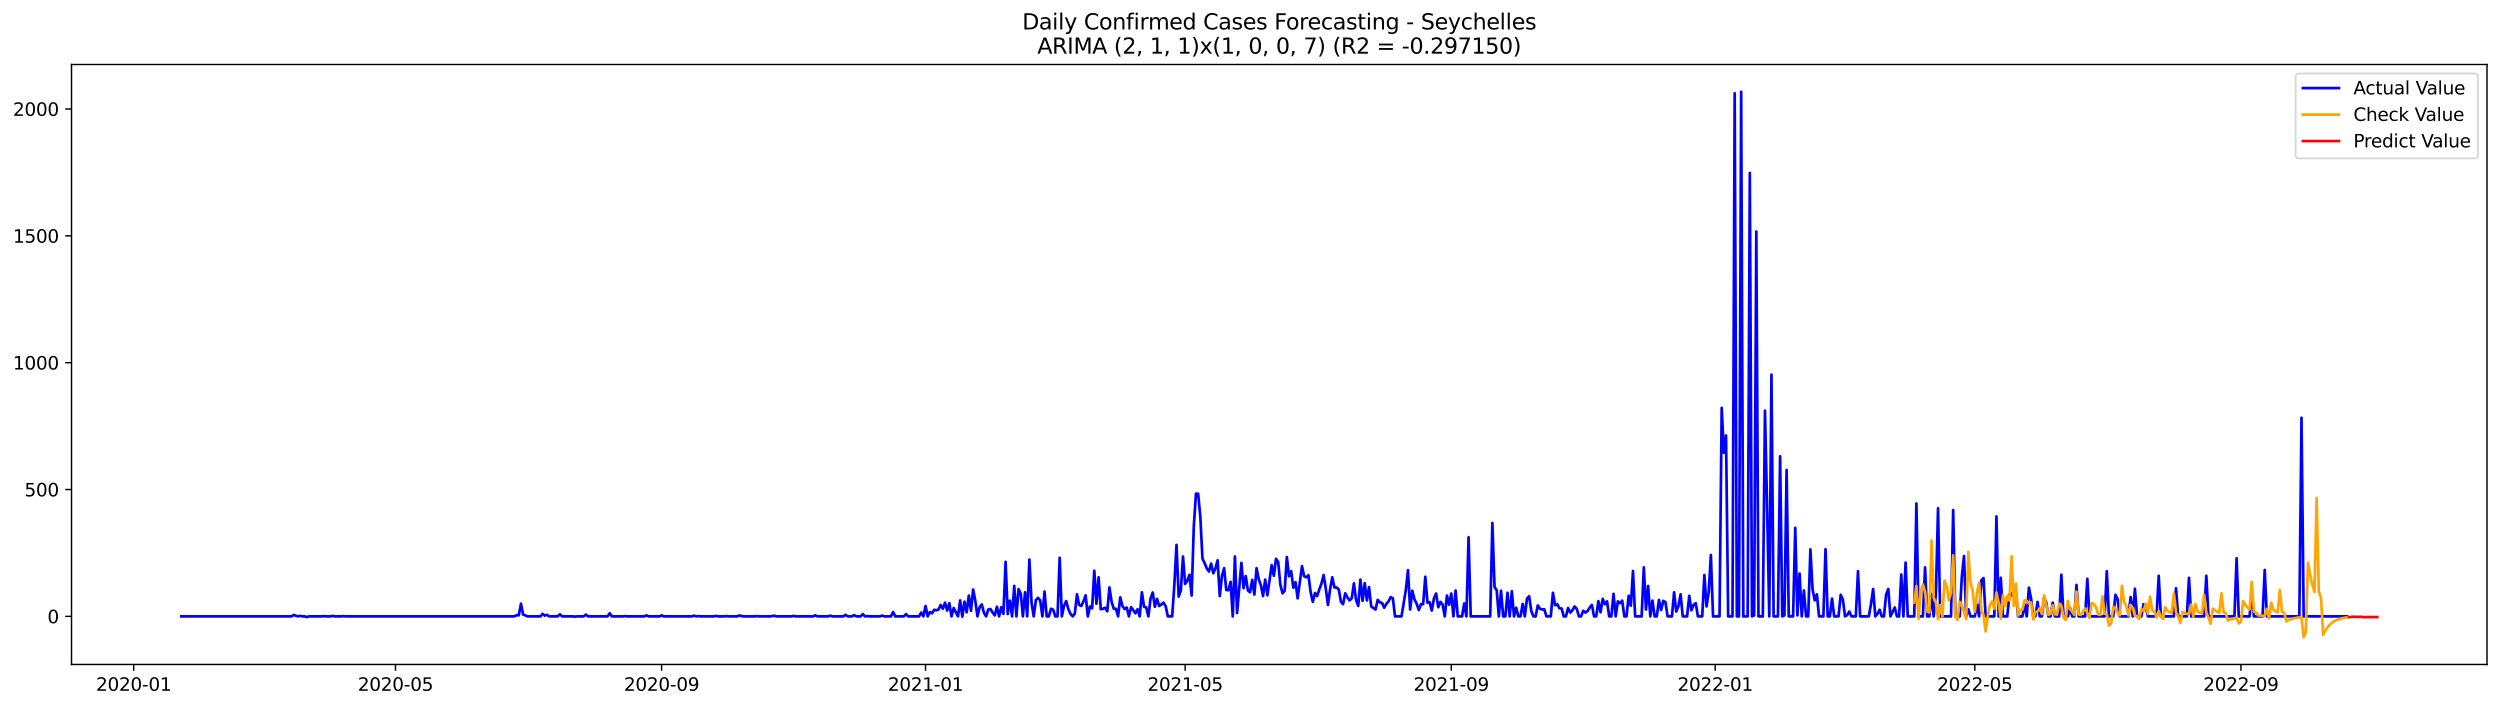 <?xml version="1.0" encoding="utf-8" standalone="no"?>
<!DOCTYPE svg PUBLIC "-//W3C//DTD SVG 1.1//EN"
  "http://www.w3.org/Graphics/SVG/1.1/DTD/svg11.dtd">
<svg xmlns:xlink="http://www.w3.org/1999/xlink" width="1386.05pt" height="392.274pt" viewBox="0 0 1386.05 392.274" xmlns="http://www.w3.org/2000/svg" version="1.1">
 <defs>
  <style type="text/css">*{stroke-linejoin: round; stroke-linecap: butt}</style>
 </defs>
 <g id="figure_1">
  <g id="patch_1">
   <path d="M 0 392.274 
L 1386.05 392.274 
L 1386.05 0 
L 0 0 
z
" style="fill: #ffffff"/>
  </g>
  <g id="axes_1">
   <g id="patch_2">
    <path d="M 39.65 368.396 
L 1378.85 368.396 
L 1378.85 35.755 
L 39.65 35.755 
z
" style="fill: #ffffff"/>
   </g>
   <g id="matplotlib.axis_1">
    <g id="xtick_1">
     <g id="line2d_1">
      <defs>
       <path id="mc0af698964" d="M 0 0 
L 0 3.5 
" style="stroke: #000000; stroke-width: 0.8"/>
      </defs>
      <g>
       <use xlink:href="#mc0af698964" x="74.135" y="368.396" style="stroke: #000000; stroke-width: 0.8"/>
      </g>
     </g>
     <g id="text_1">
      <!-- 2020-01 -->
      <g transform="translate(53.243 382.994)scale(0.1 -0.1)">
       <defs>
        <path id="DejaVuSans-32" d="M 1228 531 
L 3431 531 
L 3431 0 
L 469 0 
L 469 531 
Q 828 903 1448 1529 
Q 2069 2156 2228 2338 
Q 2531 2678 2651 2914 
Q 2772 3150 2772 3378 
Q 2772 3750 2511 3984 
Q 2250 4219 1831 4219 
Q 1534 4219 1204 4116 
Q 875 4013 500 3803 
L 500 4441 
Q 881 4594 1212 4672 
Q 1544 4750 1819 4750 
Q 2544 4750 2975 4387 
Q 3406 4025 3406 3419 
Q 3406 3131 3298 2873 
Q 3191 2616 2906 2266 
Q 2828 2175 2409 1742 
Q 1991 1309 1228 531 
z
" transform="scale(0.016)"/>
        <path id="DejaVuSans-30" d="M 2034 4250 
Q 1547 4250 1301 3770 
Q 1056 3291 1056 2328 
Q 1056 1369 1301 889 
Q 1547 409 2034 409 
Q 2525 409 2770 889 
Q 3016 1369 3016 2328 
Q 3016 3291 2770 3770 
Q 2525 4250 2034 4250 
z
M 2034 4750 
Q 2819 4750 3233 4129 
Q 3647 3509 3647 2328 
Q 3647 1150 3233 529 
Q 2819 -91 2034 -91 
Q 1250 -91 836 529 
Q 422 1150 422 2328 
Q 422 3509 836 4129 
Q 1250 4750 2034 4750 
z
" transform="scale(0.016)"/>
        <path id="DejaVuSans-2d" d="M 313 2009 
L 1997 2009 
L 1997 1497 
L 313 1497 
L 313 2009 
z
" transform="scale(0.016)"/>
        <path id="DejaVuSans-31" d="M 794 531 
L 1825 531 
L 1825 4091 
L 703 3866 
L 703 4441 
L 1819 4666 
L 2450 4666 
L 2450 531 
L 3481 531 
L 3481 0 
L 794 0 
L 794 531 
z
" transform="scale(0.016)"/>
       </defs>
       <use xlink:href="#DejaVuSans-32"/>
       <use xlink:href="#DejaVuSans-30" x="63.623"/>
       <use xlink:href="#DejaVuSans-32" x="127.246"/>
       <use xlink:href="#DejaVuSans-30" x="190.869"/>
       <use xlink:href="#DejaVuSans-2d" x="254.492"/>
       <use xlink:href="#DejaVuSans-30" x="290.576"/>
       <use xlink:href="#DejaVuSans-31" x="354.199"/>
      </g>
     </g>
    </g>
    <g id="xtick_2">
     <g id="line2d_2">
      <g>
       <use xlink:href="#mc0af698964" x="219.27" y="368.396" style="stroke: #000000; stroke-width: 0.8"/>
      </g>
     </g>
     <g id="text_2">
      <!-- 2020-05 -->
      <g transform="translate(198.378 382.994)scale(0.1 -0.1)">
       <defs>
        <path id="DejaVuSans-35" d="M 691 4666 
L 3169 4666 
L 3169 4134 
L 1269 4134 
L 1269 2991 
Q 1406 3038 1543 3061 
Q 1681 3084 1819 3084 
Q 2600 3084 3056 2656 
Q 3513 2228 3513 1497 
Q 3513 744 3044 326 
Q 2575 -91 1722 -91 
Q 1428 -91 1123 -41 
Q 819 9 494 109 
L 494 744 
Q 775 591 1075 516 
Q 1375 441 1709 441 
Q 2250 441 2565 725 
Q 2881 1009 2881 1497 
Q 2881 1984 2565 2268 
Q 2250 2553 1709 2553 
Q 1456 2553 1204 2497 
Q 953 2441 691 2322 
L 691 4666 
z
" transform="scale(0.016)"/>
       </defs>
       <use xlink:href="#DejaVuSans-32"/>
       <use xlink:href="#DejaVuSans-30" x="63.623"/>
       <use xlink:href="#DejaVuSans-32" x="127.246"/>
       <use xlink:href="#DejaVuSans-30" x="190.869"/>
       <use xlink:href="#DejaVuSans-2d" x="254.492"/>
       <use xlink:href="#DejaVuSans-30" x="290.576"/>
       <use xlink:href="#DejaVuSans-35" x="354.199"/>
      </g>
     </g>
    </g>
    <g id="xtick_3">
     <g id="line2d_3">
      <g>
       <use xlink:href="#mc0af698964" x="366.803" y="368.396" style="stroke: #000000; stroke-width: 0.8"/>
      </g>
     </g>
     <g id="text_3">
      <!-- 2020-09 -->
      <g transform="translate(345.912 382.994)scale(0.1 -0.1)">
       <defs>
        <path id="DejaVuSans-39" d="M 703 97 
L 703 672 
Q 941 559 1184 500 
Q 1428 441 1663 441 
Q 2288 441 2617 861 
Q 2947 1281 2994 2138 
Q 2813 1869 2534 1725 
Q 2256 1581 1919 1581 
Q 1219 1581 811 2004 
Q 403 2428 403 3163 
Q 403 3881 828 4315 
Q 1253 4750 1959 4750 
Q 2769 4750 3195 4129 
Q 3622 3509 3622 2328 
Q 3622 1225 3098 567 
Q 2575 -91 1691 -91 
Q 1453 -91 1209 -44 
Q 966 3 703 97 
z
M 1959 2075 
Q 2384 2075 2632 2365 
Q 2881 2656 2881 3163 
Q 2881 3666 2632 3958 
Q 2384 4250 1959 4250 
Q 1534 4250 1286 3958 
Q 1038 3666 1038 3163 
Q 1038 2656 1286 2365 
Q 1534 2075 1959 2075 
z
" transform="scale(0.016)"/>
       </defs>
       <use xlink:href="#DejaVuSans-32"/>
       <use xlink:href="#DejaVuSans-30" x="63.623"/>
       <use xlink:href="#DejaVuSans-32" x="127.246"/>
       <use xlink:href="#DejaVuSans-30" x="190.869"/>
       <use xlink:href="#DejaVuSans-2d" x="254.492"/>
       <use xlink:href="#DejaVuSans-30" x="290.576"/>
       <use xlink:href="#DejaVuSans-39" x="354.199"/>
      </g>
     </g>
    </g>
    <g id="xtick_4">
     <g id="line2d_4">
      <g>
       <use xlink:href="#mc0af698964" x="513.138" y="368.396" style="stroke: #000000; stroke-width: 0.8"/>
      </g>
     </g>
     <g id="text_4">
      <!-- 2021-01 -->
      <g transform="translate(492.246 382.994)scale(0.1 -0.1)">
       <use xlink:href="#DejaVuSans-32"/>
       <use xlink:href="#DejaVuSans-30" x="63.623"/>
       <use xlink:href="#DejaVuSans-32" x="127.246"/>
       <use xlink:href="#DejaVuSans-31" x="190.869"/>
       <use xlink:href="#DejaVuSans-2d" x="254.492"/>
       <use xlink:href="#DejaVuSans-30" x="290.576"/>
       <use xlink:href="#DejaVuSans-31" x="354.199"/>
      </g>
     </g>
    </g>
    <g id="xtick_5">
     <g id="line2d_5">
      <g>
       <use xlink:href="#mc0af698964" x="657.073" y="368.396" style="stroke: #000000; stroke-width: 0.8"/>
      </g>
     </g>
     <g id="text_5">
      <!-- 2021-05 -->
      <g transform="translate(636.182 382.994)scale(0.1 -0.1)">
       <use xlink:href="#DejaVuSans-32"/>
       <use xlink:href="#DejaVuSans-30" x="63.623"/>
       <use xlink:href="#DejaVuSans-32" x="127.246"/>
       <use xlink:href="#DejaVuSans-31" x="190.869"/>
       <use xlink:href="#DejaVuSans-2d" x="254.492"/>
       <use xlink:href="#DejaVuSans-30" x="290.576"/>
       <use xlink:href="#DejaVuSans-35" x="354.199"/>
      </g>
     </g>
    </g>
    <g id="xtick_6">
     <g id="line2d_6">
      <g>
       <use xlink:href="#mc0af698964" x="804.607" y="368.396" style="stroke: #000000; stroke-width: 0.8"/>
      </g>
     </g>
     <g id="text_6">
      <!-- 2021-09 -->
      <g transform="translate(783.716 382.994)scale(0.1 -0.1)">
       <use xlink:href="#DejaVuSans-32"/>
       <use xlink:href="#DejaVuSans-30" x="63.623"/>
       <use xlink:href="#DejaVuSans-32" x="127.246"/>
       <use xlink:href="#DejaVuSans-31" x="190.869"/>
       <use xlink:href="#DejaVuSans-2d" x="254.492"/>
       <use xlink:href="#DejaVuSans-30" x="290.576"/>
       <use xlink:href="#DejaVuSans-39" x="354.199"/>
      </g>
     </g>
    </g>
    <g id="xtick_7">
     <g id="line2d_7">
      <g>
       <use xlink:href="#mc0af698964" x="950.942" y="368.396" style="stroke: #000000; stroke-width: 0.8"/>
      </g>
     </g>
     <g id="text_7">
      <!-- 2022-01 -->
      <g transform="translate(930.05 382.994)scale(0.1 -0.1)">
       <use xlink:href="#DejaVuSans-32"/>
       <use xlink:href="#DejaVuSans-30" x="63.623"/>
       <use xlink:href="#DejaVuSans-32" x="127.246"/>
       <use xlink:href="#DejaVuSans-32" x="190.869"/>
       <use xlink:href="#DejaVuSans-2d" x="254.492"/>
       <use xlink:href="#DejaVuSans-30" x="290.576"/>
       <use xlink:href="#DejaVuSans-31" x="354.199"/>
      </g>
     </g>
    </g>
    <g id="xtick_8">
     <g id="line2d_8">
      <g>
       <use xlink:href="#mc0af698964" x="1094.877" y="368.396" style="stroke: #000000; stroke-width: 0.8"/>
      </g>
     </g>
     <g id="text_8">
      <!-- 2022-05 -->
      <g transform="translate(1073.986 382.994)scale(0.1 -0.1)">
       <use xlink:href="#DejaVuSans-32"/>
       <use xlink:href="#DejaVuSans-30" x="63.623"/>
       <use xlink:href="#DejaVuSans-32" x="127.246"/>
       <use xlink:href="#DejaVuSans-32" x="190.869"/>
       <use xlink:href="#DejaVuSans-2d" x="254.492"/>
       <use xlink:href="#DejaVuSans-30" x="290.576"/>
       <use xlink:href="#DejaVuSans-35" x="354.199"/>
      </g>
     </g>
    </g>
    <g id="xtick_9">
     <g id="line2d_9">
      <g>
       <use xlink:href="#mc0af698964" x="1242.411" y="368.396" style="stroke: #000000; stroke-width: 0.8"/>
      </g>
     </g>
     <g id="text_9">
      <!-- 2022-09 -->
      <g transform="translate(1221.52 382.994)scale(0.1 -0.1)">
       <use xlink:href="#DejaVuSans-32"/>
       <use xlink:href="#DejaVuSans-30" x="63.623"/>
       <use xlink:href="#DejaVuSans-32" x="127.246"/>
       <use xlink:href="#DejaVuSans-32" x="190.869"/>
       <use xlink:href="#DejaVuSans-2d" x="254.492"/>
       <use xlink:href="#DejaVuSans-30" x="290.576"/>
       <use xlink:href="#DejaVuSans-39" x="354.199"/>
      </g>
     </g>
    </g>
   </g>
   <g id="matplotlib.axis_2">
    <g id="ytick_1">
     <g id="line2d_10">
      <defs>
       <path id="mdb98657ecf" d="M 0 0 
L -3.5 0 
" style="stroke: #000000; stroke-width: 0.8"/>
      </defs>
      <g>
       <use xlink:href="#mdb98657ecf" x="39.65" y="341.728" style="stroke: #000000; stroke-width: 0.8"/>
      </g>
     </g>
     <g id="text_10">
      <!-- 0 -->
      <g transform="translate(26.288 345.527)scale(0.1 -0.1)">
       <use xlink:href="#DejaVuSans-30"/>
      </g>
     </g>
    </g>
    <g id="ytick_2">
     <g id="line2d_11">
      <g>
       <use xlink:href="#mdb98657ecf" x="39.65" y="271.406" style="stroke: #000000; stroke-width: 0.8"/>
      </g>
     </g>
     <g id="text_11">
      <!-- 500 -->
      <g transform="translate(13.562 275.205)scale(0.1 -0.1)">
       <use xlink:href="#DejaVuSans-35"/>
       <use xlink:href="#DejaVuSans-30" x="63.623"/>
       <use xlink:href="#DejaVuSans-30" x="127.246"/>
      </g>
     </g>
    </g>
    <g id="ytick_3">
     <g id="line2d_12">
      <g>
       <use xlink:href="#mdb98657ecf" x="39.65" y="201.084" style="stroke: #000000; stroke-width: 0.8"/>
      </g>
     </g>
     <g id="text_12">
      <!-- 1000 -->
      <g transform="translate(7.2 204.883)scale(0.1 -0.1)">
       <use xlink:href="#DejaVuSans-31"/>
       <use xlink:href="#DejaVuSans-30" x="63.623"/>
       <use xlink:href="#DejaVuSans-30" x="127.246"/>
       <use xlink:href="#DejaVuSans-30" x="190.869"/>
      </g>
     </g>
    </g>
    <g id="ytick_4">
     <g id="line2d_13">
      <g>
       <use xlink:href="#mdb98657ecf" x="39.65" y="130.761" style="stroke: #000000; stroke-width: 0.8"/>
      </g>
     </g>
     <g id="text_13">
      <!-- 1500 -->
      <g transform="translate(7.2 134.561)scale(0.1 -0.1)">
       <use xlink:href="#DejaVuSans-31"/>
       <use xlink:href="#DejaVuSans-35" x="63.623"/>
       <use xlink:href="#DejaVuSans-30" x="127.246"/>
       <use xlink:href="#DejaVuSans-30" x="190.869"/>
      </g>
     </g>
    </g>
    <g id="ytick_5">
     <g id="line2d_14">
      <g>
       <use xlink:href="#mdb98657ecf" x="39.65" y="60.439" style="stroke: #000000; stroke-width: 0.8"/>
      </g>
     </g>
     <g id="text_14">
      <!-- 2000 -->
      <g transform="translate(7.2 64.239)scale(0.1 -0.1)">
       <use xlink:href="#DejaVuSans-32"/>
       <use xlink:href="#DejaVuSans-30" x="63.623"/>
       <use xlink:href="#DejaVuSans-30" x="127.246"/>
       <use xlink:href="#DejaVuSans-30" x="190.869"/>
      </g>
     </g>
    </g>
   </g>
   <g id="line2d_15">
    <path d="M 100.523 341.728 
L 161.695 341.728 
L 162.895 340.884 
L 164.094 341.447 
L 165.294 341.728 
L 166.493 341.447 
L 167.693 341.728 
L 168.892 341.728 
L 170.092 342.15 
L 171.291 341.728 
L 178.488 341.728 
L 179.687 341.587 
L 180.887 341.728 
L 183.286 341.728 
L 184.485 341.447 
L 185.685 341.728 
L 189.283 341.728 
L 190.482 341.587 
L 191.682 341.728 
L 285.24 341.728 
L 286.439 341.025 
L 287.639 341.165 
L 288.838 334.696 
L 290.038 340.743 
L 291.237 341.165 
L 292.437 341.728 
L 299.634 341.728 
L 300.833 340.322 
L 302.032 341.306 
L 303.232 340.884 
L 304.431 341.728 
L 309.229 341.728 
L 310.429 340.603 
L 311.628 341.728 
L 317.625 341.728 
L 318.825 341.869 
L 320.024 341.728 
L 323.623 341.728 
L 324.822 340.743 
L 326.022 341.728 
L 336.817 341.728 
L 338.016 340.04 
L 339.216 341.728 
L 345.213 341.728 
L 346.413 341.587 
L 347.612 341.728 
L 357.208 341.728 
L 358.407 341.165 
L 359.607 341.728 
L 365.604 341.728 
L 366.803 341.165 
L 368.003 341.728 
L 383.596 341.728 
L 384.795 341.306 
L 385.995 341.728 
L 387.194 341.587 
L 388.394 341.728 
L 395.591 341.728 
L 396.79 341.447 
L 397.989 341.728 
L 401.588 341.728 
L 402.787 341.587 
L 403.987 341.728 
L 408.785 341.728 
L 409.984 341.165 
L 411.184 341.587 
L 412.383 341.728 
L 418.38 341.728 
L 419.58 341.587 
L 420.779 341.728 
L 426.777 341.728 
L 427.976 341.587 
L 429.175 341.306 
L 430.375 341.728 
L 438.771 341.728 
L 439.971 341.447 
L 441.17 341.728 
L 450.766 341.728 
L 451.965 341.165 
L 453.165 341.728 
L 459.162 341.728 
L 460.362 341.306 
L 461.561 341.728 
L 467.558 341.728 
L 468.758 340.884 
L 469.957 341.728 
L 472.356 341.728 
L 473.556 341.025 
L 474.755 341.728 
L 477.154 341.728 
L 478.353 340.462 
L 479.553 341.728 
L 480.752 341.587 
L 481.952 341.728 
L 487.949 341.728 
L 489.149 341.306 
L 490.348 341.728 
L 493.946 341.728 
L 495.146 339.337 
L 496.345 341.728 
L 501.143 341.728 
L 502.343 340.462 
L 503.542 341.728 
L 509.539 341.728 
L 510.739 339.618 
L 511.938 341.728 
L 513.138 335.962 
L 514.337 341.728 
L 515.537 339.337 
L 516.736 340.04 
L 517.936 338.071 
L 519.135 338.352 
L 520.335 337.931 
L 521.534 335.399 
L 522.734 337.509 
L 523.933 334.133 
L 525.132 338.493 
L 526.332 334.414 
L 527.531 341.728 
L 528.731 337.087 
L 531.13 341.728 
L 532.329 332.867 
L 533.529 341.869 
L 534.728 333.571 
L 535.928 339.478 
L 537.127 330.195 
L 538.327 338.634 
L 539.526 326.82 
L 540.726 333.149 
L 541.925 341.728 
L 543.124 336.665 
L 544.324 335.118 
L 545.523 339.759 
L 546.723 341.728 
L 547.922 337.931 
L 549.122 337.649 
L 550.321 339.618 
L 551.521 341.165 
L 552.72 336.383 
L 553.92 341.728 
L 555.119 336.665 
L 556.319 340.322 
L 557.518 311.489 
L 558.717 340.462 
L 559.917 333.008 
L 561.116 341.728 
L 562.316 324.851 
L 563.515 341.728 
L 564.715 326.679 
L 565.914 329.07 
L 567.114 341.728 
L 568.313 328.367 
L 569.513 341.728 
L 570.712 310.224 
L 571.912 334.274 
L 573.111 341.728 
L 574.31 332.727 
L 575.51 331.461 
L 576.709 332.867 
L 577.909 341.728 
L 579.108 327.945 
L 580.308 341.728 
L 581.507 341.728 
L 582.707 337.509 
L 583.906 338.071 
L 585.106 341.728 
L 586.305 341.728 
L 587.505 309.239 
L 588.704 341.728 
L 589.903 335.962 
L 591.103 333.289 
L 592.302 337.649 
L 593.502 340.322 
L 594.701 341.728 
L 595.901 340.181 
L 597.1 329.492 
L 598.3 335.399 
L 599.499 335.962 
L 600.699 333.43 
L 601.898 330.054 
L 603.098 341.728 
L 604.297 336.243 
L 605.496 337.227 
L 606.696 316.412 
L 607.895 334.696 
L 609.095 320.069 
L 610.294 337.79 
L 611.494 337.509 
L 612.693 336.946 
L 613.893 338.915 
L 615.092 325.695 
L 616.292 333.571 
L 617.491 337.509 
L 618.691 337.509 
L 619.89 341.728 
L 621.089 331.18 
L 622.289 335.962 
L 623.488 337.649 
L 624.688 336.805 
L 625.887 341.728 
L 627.087 336.665 
L 628.286 338.212 
L 629.486 340.04 
L 630.685 337.79 
L 631.885 341.728 
L 633.084 328.367 
L 634.284 336.383 
L 635.483 336.805 
L 636.683 341.728 
L 637.882 331.883 
L 639.081 328.507 
L 640.281 336.383 
L 641.48 332.024 
L 642.68 335.962 
L 643.879 335.118 
L 645.079 334.133 
L 646.278 336.102 
L 647.478 341.728 
L 649.877 341.728 
L 651.076 324.288 
L 652.276 302.066 
L 653.475 330.758 
L 654.674 327.382 
L 655.874 308.536 
L 657.073 323.725 
L 658.273 322.038 
L 659.472 318.662 
L 660.672 330.195 
L 661.871 291.659 
L 663.071 273.656 
L 664.27 273.797 
L 665.47 286.314 
L 666.669 309.661 
L 667.869 312.193 
L 669.068 315.146 
L 670.267 316.834 
L 671.467 312.474 
L 672.666 317.818 
L 673.866 315.146 
L 675.065 310.646 
L 676.265 330.476 
L 677.464 319.366 
L 678.664 315.006 
L 679.863 327.101 
L 681.063 327.242 
L 682.262 322.6 
L 683.462 341.728 
L 684.661 308.536 
L 685.86 339.9 
L 688.259 312.052 
L 689.459 326.116 
L 690.658 319.366 
L 691.858 327.382 
L 693.057 328.367 
L 694.257 321.475 
L 695.456 329.633 
L 696.656 315.006 
L 697.855 321.053 
L 699.055 324.429 
L 700.254 330.476 
L 701.453 321.335 
L 702.653 330.054 
L 705.052 313.318 
L 706.251 319.225 
L 707.451 309.802 
L 708.65 311.63 
L 709.85 324.147 
L 711.049 328.929 
L 712.249 327.523 
L 713.448 308.817 
L 714.648 319.506 
L 715.847 316.693 
L 717.047 325.835 
L 718.246 322.741 
L 719.445 331.742 
L 721.844 313.88 
L 723.044 319.506 
L 724.243 320.069 
L 725.443 318.944 
L 726.642 328.367 
L 727.842 333.711 
L 729.041 328.789 
L 730.241 330.476 
L 731.44 326.82 
L 732.64 323.585 
L 733.839 318.803 
L 735.038 326.257 
L 736.238 335.399 
L 737.437 326.679 
L 738.637 320.069 
L 739.836 325.695 
L 741.036 325.695 
L 742.235 326.82 
L 743.435 333.571 
L 744.634 334.977 
L 745.834 328.929 
L 747.033 331.18 
L 748.233 332.867 
L 749.432 331.742 
L 750.631 323.444 
L 751.831 332.586 
L 753.03 335.962 
L 754.23 321.335 
L 755.429 333.149 
L 756.629 323.304 
L 757.828 332.867 
L 759.028 325.554 
L 760.227 336.243 
L 762.626 337.931 
L 763.826 332.586 
L 765.025 333.993 
L 766.224 334.274 
L 767.424 336.946 
L 768.623 334.836 
L 769.823 333.43 
L 771.022 331.039 
L 772.222 331.742 
L 773.421 341.728 
L 777.02 341.728 
L 779.419 327.101 
L 780.618 316.131 
L 781.817 337.931 
L 783.017 327.523 
L 784.216 332.305 
L 785.416 334.696 
L 786.615 338.212 
L 787.815 334.977 
L 789.014 334.977 
L 790.214 319.787 
L 791.413 334.133 
L 792.613 333.852 
L 793.812 338.493 
L 795.012 331.742 
L 796.211 329.07 
L 797.411 336.665 
L 798.61 333.711 
L 799.809 335.118 
L 801.009 341.728 
L 802.208 330.195 
L 803.408 335.258 
L 804.607 329.07 
L 805.807 341.728 
L 807.006 327.382 
L 808.206 341.728 
L 810.605 341.728 
L 811.804 334.555 
L 813.004 341.728 
L 814.203 297.847 
L 815.402 341.728 
L 826.198 341.728 
L 827.397 289.971 
L 828.597 325.413 
L 829.796 327.242 
L 830.995 341.728 
L 832.195 327.523 
L 833.394 341.728 
L 834.594 341.728 
L 835.793 328.648 
L 836.993 341.728 
L 838.192 327.804 
L 839.392 341.728 
L 840.591 336.946 
L 841.791 341.728 
L 842.99 341.728 
L 844.19 334.836 
L 845.389 341.728 
L 846.588 331.883 
L 847.788 330.617 
L 848.987 338.774 
L 850.187 341.728 
L 851.386 341.728 
L 852.586 335.68 
L 853.785 337.509 
L 854.985 337.931 
L 856.184 337.79 
L 857.384 341.728 
L 859.783 341.728 
L 860.982 328.648 
L 862.181 335.54 
L 863.381 334.977 
L 864.58 337.227 
L 865.78 337.368 
L 866.979 341.728 
L 868.179 341.728 
L 869.378 337.087 
L 870.578 339.618 
L 871.777 338.352 
L 872.977 336.243 
L 874.176 337.509 
L 875.376 341.728 
L 876.575 341.728 
L 877.774 338.634 
L 878.974 339.618 
L 880.173 338.774 
L 881.373 336.805 
L 882.572 335.399 
L 883.772 341.728 
L 884.971 341.728 
L 886.171 333.289 
L 887.37 339.478 
L 888.57 332.024 
L 889.769 334.977 
L 890.969 333.43 
L 892.168 341.728 
L 893.368 341.728 
L 894.567 329.211 
L 895.766 341.728 
L 896.966 333.43 
L 898.165 334.414 
L 899.365 333.008 
L 900.564 341.728 
L 901.764 341.728 
L 902.963 330.336 
L 904.163 335.821 
L 905.362 316.553 
L 906.562 341.728 
L 910.16 341.728 
L 911.359 314.584 
L 912.559 337.931 
L 913.758 324.851 
L 914.958 341.728 
L 916.157 333.008 
L 917.357 341.728 
L 918.556 341.728 
L 919.756 332.586 
L 920.955 338.212 
L 922.155 333.149 
L 923.354 333.852 
L 924.554 341.728 
L 926.952 341.728 
L 928.152 328.367 
L 929.351 339.056 
L 930.551 336.102 
L 931.75 329.492 
L 932.95 341.728 
L 935.349 341.728 
L 936.548 330.336 
L 937.748 338.352 
L 938.947 335.399 
L 940.147 334.414 
L 941.346 341.728 
L 943.745 341.728 
L 944.944 318.803 
L 946.144 336.243 
L 947.343 328.367 
L 948.543 307.692 
L 949.742 341.728 
L 953.341 341.728 
L 954.54 226.118 
L 955.74 251.012 
L 956.939 241.449 
L 958.138 341.728 
L 960.537 341.728 
L 961.737 51.719 
L 962.936 341.728 
L 964.136 341.728 
L 965.335 50.876 
L 966.535 341.728 
L 968.934 341.728 
L 970.133 95.882 
L 971.333 341.728 
L 972.532 341.165 
L 973.732 128.371 
L 974.931 341.728 
L 977.33 341.728 
L 978.529 227.665 
L 979.729 281.532 
L 980.928 341.728 
L 982.128 207.694 
L 983.327 341.728 
L 985.726 341.728 
L 986.926 252.981 
L 988.125 341.728 
L 989.325 341.165 
L 990.524 260.576 
L 991.723 341.728 
L 994.122 341.728 
L 995.322 292.643 
L 996.521 341.165 
L 997.721 317.959 
L 998.92 341.728 
L 1000.12 327.382 
L 1001.319 341.728 
L 1002.519 341.728 
L 1003.718 304.598 
L 1004.918 326.679 
L 1006.117 332.867 
L 1007.316 329.492 
L 1008.516 341.728 
L 1010.915 341.728 
L 1012.114 304.457 
L 1013.314 341.728 
L 1014.513 341.728 
L 1015.713 331.883 
L 1016.912 341.728 
L 1019.311 341.728 
L 1020.511 329.773 
L 1021.71 332.305 
L 1022.909 341.728 
L 1024.109 341.025 
L 1025.308 339.056 
L 1026.508 341.728 
L 1028.907 341.728 
L 1030.106 316.693 
L 1031.306 341.728 
L 1036.104 341.728 
L 1037.303 334.977 
L 1038.502 326.538 
L 1039.702 341.728 
L 1040.901 340.322 
L 1042.101 338.071 
L 1043.3 341.728 
L 1044.5 341.728 
L 1045.699 329.633 
L 1046.899 326.538 
L 1048.098 341.728 
L 1050.497 336.805 
L 1051.697 341.728 
L 1052.896 341.728 
L 1054.095 318.522 
L 1055.295 341.728 
L 1056.494 311.911 
L 1057.694 341.728 
L 1061.292 341.728 
L 1062.492 279.141 
L 1063.691 341.728 
L 1066.09 341.728 
L 1067.29 314.584 
L 1068.489 341.728 
L 1069.689 341.728 
L 1070.888 329.351 
L 1072.087 341.728 
L 1073.287 329.492 
L 1074.486 281.813 
L 1075.686 341.728 
L 1081.683 341.728 
L 1082.883 282.798 
L 1084.082 341.728 
L 1086.481 341.728 
L 1087.68 319.647 
L 1088.88 308.255 
L 1090.079 341.728 
L 1091.279 337.79 
L 1092.478 341.728 
L 1094.877 341.728 
L 1096.077 335.258 
L 1097.276 341.728 
L 1098.476 321.756 
L 1099.675 320.491 
L 1100.875 341.728 
L 1105.672 341.728 
L 1106.872 286.314 
L 1108.071 341.728 
L 1109.271 320.35 
L 1110.47 341.728 
L 1112.869 341.728 
L 1114.069 329.633 
L 1115.268 329.07 
L 1116.468 332.024 
L 1117.667 328.085 
L 1118.866 341.728 
L 1121.265 341.728 
L 1122.465 335.118 
L 1123.664 341.728 
L 1124.864 325.835 
L 1126.063 331.883 
L 1127.263 341.728 
L 1128.462 341.728 
L 1129.662 333.711 
L 1130.861 341.728 
L 1132.061 341.728 
L 1133.26 331.461 
L 1134.459 333.852 
L 1135.659 341.728 
L 1136.858 341.728 
L 1138.058 334.133 
L 1139.257 341.728 
L 1141.656 341.728 
L 1142.856 318.662 
L 1144.055 341.728 
L 1146.454 341.728 
L 1147.654 336.946 
L 1148.853 341.728 
L 1150.053 341.728 
L 1151.252 324.288 
L 1152.451 341.728 
L 1156.05 341.728 
L 1157.249 320.913 
L 1158.449 341.728 
L 1166.845 341.728 
L 1168.044 316.693 
L 1169.244 341.728 
L 1171.643 341.728 
L 1172.842 329.773 
L 1174.042 332.164 
L 1175.241 341.728 
L 1180.039 341.728 
L 1181.239 331.039 
L 1182.438 341.728 
L 1183.637 326.398 
L 1184.837 341.728 
L 1187.236 341.728 
L 1188.435 334.977 
L 1189.635 336.665 
L 1190.834 341.728 
L 1195.632 341.728 
L 1196.832 319.225 
L 1198.031 341.728 
L 1205.228 341.728 
L 1206.427 326.116 
L 1207.627 341.728 
L 1212.425 341.728 
L 1213.624 320.35 
L 1214.823 341.728 
L 1222.02 341.728 
L 1223.22 319.225 
L 1224.419 341.728 
L 1238.813 341.728 
L 1240.012 309.52 
L 1241.212 341.728 
L 1247.209 341.728 
L 1248.408 328.507 
L 1249.608 341.728 
L 1254.406 341.728 
L 1255.605 315.99 
L 1256.805 341.728 
L 1274.797 341.728 
L 1275.996 231.603 
L 1277.196 341.728 
L 1301.185 341.728 
L 1301.185 341.728 
" clip-path="url(#p144b0941f1)" style="fill: none; stroke: #0000ff; stroke-width: 1.5; stroke-linecap: square"/>
   </g>
   <g id="line2d_16">
    <path d="M 1061.292 334.043 
L 1062.492 325.005 
L 1063.691 342.996 
L 1064.891 327.704 
L 1066.09 324.029 
L 1067.29 328.129 
L 1068.489 338.979 
L 1069.689 339.582 
L 1070.888 299.723 
L 1072.087 331.606 
L 1073.287 333.963 
L 1074.486 343.289 
L 1075.686 335.413 
L 1076.885 341.826 
L 1078.085 321.969 
L 1079.284 324.831 
L 1080.484 332.869 
L 1081.683 328.788 
L 1082.883 307.898 
L 1084.082 341.748 
L 1085.282 343.742 
L 1086.481 333.7 
L 1087.68 335.552 
L 1090.079 343.184 
L 1091.279 305.965 
L 1092.478 323.236 
L 1093.678 327.531 
L 1094.877 339.284 
L 1096.077 328.784 
L 1097.276 323.041 
L 1098.476 338.553 
L 1099.675 340.887 
L 1100.875 350.094 
L 1102.074 341.525 
L 1103.273 335.19 
L 1104.473 333.456 
L 1105.672 337.528 
L 1106.872 328.493 
L 1108.071 334.3 
L 1109.271 343.064 
L 1110.47 329.901 
L 1111.67 336.13 
L 1112.869 330.339 
L 1114.069 332.966 
L 1115.268 308.451 
L 1116.468 335.937 
L 1117.667 323.559 
L 1118.866 341.284 
L 1120.066 338.168 
L 1121.265 338.018 
L 1122.465 332.813 
L 1123.664 333.245 
L 1124.864 334.573 
L 1126.063 334.076 
L 1127.263 343.495 
L 1128.462 339.43 
L 1129.662 338.963 
L 1130.861 337.105 
L 1132.061 340.373 
L 1133.26 330.07 
L 1135.659 340.863 
L 1136.858 340.296 
L 1138.058 335.634 
L 1139.257 340.494 
L 1140.457 340.775 
L 1141.656 334.665 
L 1142.856 335.782 
L 1144.055 342.142 
L 1145.255 343.729 
L 1146.454 333.127 
L 1147.654 337.651 
L 1148.853 339.083 
L 1150.053 340.948 
L 1151.252 327.986 
L 1152.451 340.646 
L 1153.651 340.889 
L 1156.05 337.336 
L 1158.449 342.481 
L 1159.648 334.338 
L 1160.848 334.98 
L 1162.047 336.547 
L 1163.247 340.637 
L 1164.446 340.889 
L 1165.646 330.652 
L 1166.845 340.169 
L 1168.044 340.541 
L 1169.244 346.819 
L 1170.443 345.616 
L 1171.643 336.425 
L 1172.842 337.648 
L 1174.042 339.806 
L 1175.241 341.209 
L 1176.441 324.813 
L 1177.64 333.92 
L 1178.84 335.735 
L 1180.039 341.274 
L 1181.239 335.388 
L 1182.438 337.145 
L 1183.637 341.396 
L 1184.837 341.482 
L 1186.036 343.109 
L 1187.236 337.711 
L 1188.435 338.638 
L 1189.635 334.682 
L 1190.834 340.39 
L 1192.034 330.781 
L 1193.233 338.531 
L 1194.433 339.277 
L 1195.632 342.387 
L 1196.832 338.853 
L 1198.031 341.528 
L 1199.23 343.245 
L 1200.43 336.564 
L 1201.629 338.595 
L 1202.829 339.318 
L 1204.028 339.874 
L 1205.228 329.026 
L 1206.427 339.483 
L 1207.627 341.603 
L 1208.826 345.349 
L 1210.026 339.342 
L 1211.225 339.892 
L 1213.624 340.641 
L 1214.823 335.246 
L 1216.023 341.938 
L 1217.222 334.816 
L 1218.422 339.002 
L 1219.621 339.631 
L 1220.821 340.115 
L 1222.02 329.775 
L 1223.22 339.683 
L 1224.419 342.458 
L 1225.619 345.812 
L 1226.818 337.415 
L 1228.018 338.41 
L 1229.217 339.175 
L 1230.417 339.764 
L 1231.616 328.941 
L 1232.815 339.418 
L 1234.015 339.964 
L 1235.214 344.106 
L 1236.414 343.558 
L 1238.813 342.811 
L 1240.012 342.561 
L 1241.212 345.648 
L 1242.411 344.706 
L 1243.611 333.349 
L 1244.81 335.281 
L 1246.01 336.768 
L 1247.209 337.912 
L 1248.408 322.654 
L 1249.608 339.173 
L 1250.807 339.765 
L 1252.007 341.185 
L 1255.605 341.481 
L 1256.805 337.533 
L 1258.004 342.893 
L 1259.204 334.105 
L 1260.403 338.058 
L 1261.603 338.905 
L 1262.802 339.556 
L 1264.001 327.16 
L 1265.201 339.129 
L 1266.4 339.744 
L 1267.6 344.474 
L 1268.799 343.841 
L 1271.198 342.978 
L 1273.597 342.468 
L 1275.996 342.166 
L 1277.196 353.276 
L 1278.395 350.485 
L 1279.594 311.98 
L 1280.794 318.841 
L 1281.993 324.121 
L 1283.193 328.182 
L 1284.392 276.125 
L 1285.592 328.093 
L 1286.791 331.302 
L 1287.991 351.989 
L 1289.19 349.622 
L 1290.39 347.801 
L 1291.589 346.4 
L 1292.789 345.323 
L 1293.988 344.493 
L 1295.187 343.856 
L 1297.586 342.987 
L 1299.985 342.473 
L 1301.185 342.301 
L 1301.185 342.301 
" clip-path="url(#p144b0941f1)" style="fill: none; stroke: #ffa500; stroke-width: 1.5; stroke-linecap: square"/>
   </g>
   <g id="line2d_17">
    <path d="M 1302.384 342.169 
L 1303.584 342.022 
L 1304.783 341.925 
L 1305.983 342.006 
L 1307.182 342.011 
L 1308.382 341.983 
L 1309.581 341.99 
L 1310.78 342.218 
L 1311.98 342.14 
L 1313.179 342.091 
L 1314.379 342.133 
L 1315.578 342.135 
L 1316.778 342.121 
L 1317.977 342.125 
" clip-path="url(#p144b0941f1)" style="fill: none; stroke: #ff0000; stroke-width: 1.5; stroke-linecap: square"/>
   </g>
   <g id="patch_3">
    <path d="M 39.65 368.396 
L 39.65 35.755 
" style="fill: none; stroke: #000000; stroke-width: 0.8; stroke-linejoin: miter; stroke-linecap: square"/>
   </g>
   <g id="patch_4">
    <path d="M 1378.85 368.396 
L 1378.85 35.755 
" style="fill: none; stroke: #000000; stroke-width: 0.8; stroke-linejoin: miter; stroke-linecap: square"/>
   </g>
   <g id="patch_5">
    <path d="M 39.65 368.396 
L 1378.85 368.396 
" style="fill: none; stroke: #000000; stroke-width: 0.8; stroke-linejoin: miter; stroke-linecap: square"/>
   </g>
   <g id="patch_6">
    <path d="M 39.65 35.755 
L 1378.85 35.755 
" style="fill: none; stroke: #000000; stroke-width: 0.8; stroke-linejoin: miter; stroke-linecap: square"/>
   </g>
   <g id="text_15">
    <!-- Daily Confirmed Cases Forecasting - Seychelles -->
    <g transform="translate(566.753 16.318)scale(0.12 -0.12)">
     <defs>
      <path id="DejaVuSans-44" d="M 1259 4147 
L 1259 519 
L 2022 519 
Q 2988 519 3436 956 
Q 3884 1394 3884 2338 
Q 3884 3275 3436 3711 
Q 2988 4147 2022 4147 
L 1259 4147 
z
M 628 4666 
L 1925 4666 
Q 3281 4666 3915 4102 
Q 4550 3538 4550 2338 
Q 4550 1131 3912 565 
Q 3275 0 1925 0 
L 628 0 
L 628 4666 
z
" transform="scale(0.016)"/>
      <path id="DejaVuSans-61" d="M 2194 1759 
Q 1497 1759 1228 1600 
Q 959 1441 959 1056 
Q 959 750 1161 570 
Q 1363 391 1709 391 
Q 2188 391 2477 730 
Q 2766 1069 2766 1631 
L 2766 1759 
L 2194 1759 
z
M 3341 1997 
L 3341 0 
L 2766 0 
L 2766 531 
Q 2569 213 2275 61 
Q 1981 -91 1556 -91 
Q 1019 -91 701 211 
Q 384 513 384 1019 
Q 384 1609 779 1909 
Q 1175 2209 1959 2209 
L 2766 2209 
L 2766 2266 
Q 2766 2663 2505 2880 
Q 2244 3097 1772 3097 
Q 1472 3097 1187 3025 
Q 903 2953 641 2809 
L 641 3341 
Q 956 3463 1253 3523 
Q 1550 3584 1831 3584 
Q 2591 3584 2966 3190 
Q 3341 2797 3341 1997 
z
" transform="scale(0.016)"/>
      <path id="DejaVuSans-69" d="M 603 3500 
L 1178 3500 
L 1178 0 
L 603 0 
L 603 3500 
z
M 603 4863 
L 1178 4863 
L 1178 4134 
L 603 4134 
L 603 4863 
z
" transform="scale(0.016)"/>
      <path id="DejaVuSans-6c" d="M 603 4863 
L 1178 4863 
L 1178 0 
L 603 0 
L 603 4863 
z
" transform="scale(0.016)"/>
      <path id="DejaVuSans-79" d="M 2059 -325 
Q 1816 -950 1584 -1140 
Q 1353 -1331 966 -1331 
L 506 -1331 
L 506 -850 
L 844 -850 
Q 1081 -850 1212 -737 
Q 1344 -625 1503 -206 
L 1606 56 
L 191 3500 
L 800 3500 
L 1894 763 
L 2988 3500 
L 3597 3500 
L 2059 -325 
z
" transform="scale(0.016)"/>
      <path id="DejaVuSans-20" transform="scale(0.016)"/>
      <path id="DejaVuSans-43" d="M 4122 4306 
L 4122 3641 
Q 3803 3938 3442 4084 
Q 3081 4231 2675 4231 
Q 1875 4231 1450 3742 
Q 1025 3253 1025 2328 
Q 1025 1406 1450 917 
Q 1875 428 2675 428 
Q 3081 428 3442 575 
Q 3803 722 4122 1019 
L 4122 359 
Q 3791 134 3420 21 
Q 3050 -91 2638 -91 
Q 1578 -91 968 557 
Q 359 1206 359 2328 
Q 359 3453 968 4101 
Q 1578 4750 2638 4750 
Q 3056 4750 3426 4639 
Q 3797 4528 4122 4306 
z
" transform="scale(0.016)"/>
      <path id="DejaVuSans-6f" d="M 1959 3097 
Q 1497 3097 1228 2736 
Q 959 2375 959 1747 
Q 959 1119 1226 758 
Q 1494 397 1959 397 
Q 2419 397 2687 759 
Q 2956 1122 2956 1747 
Q 2956 2369 2687 2733 
Q 2419 3097 1959 3097 
z
M 1959 3584 
Q 2709 3584 3137 3096 
Q 3566 2609 3566 1747 
Q 3566 888 3137 398 
Q 2709 -91 1959 -91 
Q 1206 -91 779 398 
Q 353 888 353 1747 
Q 353 2609 779 3096 
Q 1206 3584 1959 3584 
z
" transform="scale(0.016)"/>
      <path id="DejaVuSans-6e" d="M 3513 2113 
L 3513 0 
L 2938 0 
L 2938 2094 
Q 2938 2591 2744 2837 
Q 2550 3084 2163 3084 
Q 1697 3084 1428 2787 
Q 1159 2491 1159 1978 
L 1159 0 
L 581 0 
L 581 3500 
L 1159 3500 
L 1159 2956 
Q 1366 3272 1645 3428 
Q 1925 3584 2291 3584 
Q 2894 3584 3203 3211 
Q 3513 2838 3513 2113 
z
" transform="scale(0.016)"/>
      <path id="DejaVuSans-66" d="M 2375 4863 
L 2375 4384 
L 1825 4384 
Q 1516 4384 1395 4259 
Q 1275 4134 1275 3809 
L 1275 3500 
L 2222 3500 
L 2222 3053 
L 1275 3053 
L 1275 0 
L 697 0 
L 697 3053 
L 147 3053 
L 147 3500 
L 697 3500 
L 697 3744 
Q 697 4328 969 4595 
Q 1241 4863 1831 4863 
L 2375 4863 
z
" transform="scale(0.016)"/>
      <path id="DejaVuSans-72" d="M 2631 2963 
Q 2534 3019 2420 3045 
Q 2306 3072 2169 3072 
Q 1681 3072 1420 2755 
Q 1159 2438 1159 1844 
L 1159 0 
L 581 0 
L 581 3500 
L 1159 3500 
L 1159 2956 
Q 1341 3275 1631 3429 
Q 1922 3584 2338 3584 
Q 2397 3584 2469 3576 
Q 2541 3569 2628 3553 
L 2631 2963 
z
" transform="scale(0.016)"/>
      <path id="DejaVuSans-6d" d="M 3328 2828 
Q 3544 3216 3844 3400 
Q 4144 3584 4550 3584 
Q 5097 3584 5394 3201 
Q 5691 2819 5691 2113 
L 5691 0 
L 5113 0 
L 5113 2094 
Q 5113 2597 4934 2840 
Q 4756 3084 4391 3084 
Q 3944 3084 3684 2787 
Q 3425 2491 3425 1978 
L 3425 0 
L 2847 0 
L 2847 2094 
Q 2847 2600 2669 2842 
Q 2491 3084 2119 3084 
Q 1678 3084 1418 2786 
Q 1159 2488 1159 1978 
L 1159 0 
L 581 0 
L 581 3500 
L 1159 3500 
L 1159 2956 
Q 1356 3278 1631 3431 
Q 1906 3584 2284 3584 
Q 2666 3584 2933 3390 
Q 3200 3197 3328 2828 
z
" transform="scale(0.016)"/>
      <path id="DejaVuSans-65" d="M 3597 1894 
L 3597 1613 
L 953 1613 
Q 991 1019 1311 708 
Q 1631 397 2203 397 
Q 2534 397 2845 478 
Q 3156 559 3463 722 
L 3463 178 
Q 3153 47 2828 -22 
Q 2503 -91 2169 -91 
Q 1331 -91 842 396 
Q 353 884 353 1716 
Q 353 2575 817 3079 
Q 1281 3584 2069 3584 
Q 2775 3584 3186 3129 
Q 3597 2675 3597 1894 
z
M 3022 2063 
Q 3016 2534 2758 2815 
Q 2500 3097 2075 3097 
Q 1594 3097 1305 2825 
Q 1016 2553 972 2059 
L 3022 2063 
z
" transform="scale(0.016)"/>
      <path id="DejaVuSans-64" d="M 2906 2969 
L 2906 4863 
L 3481 4863 
L 3481 0 
L 2906 0 
L 2906 525 
Q 2725 213 2448 61 
Q 2172 -91 1784 -91 
Q 1150 -91 751 415 
Q 353 922 353 1747 
Q 353 2572 751 3078 
Q 1150 3584 1784 3584 
Q 2172 3584 2448 3432 
Q 2725 3281 2906 2969 
z
M 947 1747 
Q 947 1113 1208 752 
Q 1469 391 1925 391 
Q 2381 391 2643 752 
Q 2906 1113 2906 1747 
Q 2906 2381 2643 2742 
Q 2381 3103 1925 3103 
Q 1469 3103 1208 2742 
Q 947 2381 947 1747 
z
" transform="scale(0.016)"/>
      <path id="DejaVuSans-73" d="M 2834 3397 
L 2834 2853 
Q 2591 2978 2328 3040 
Q 2066 3103 1784 3103 
Q 1356 3103 1142 2972 
Q 928 2841 928 2578 
Q 928 2378 1081 2264 
Q 1234 2150 1697 2047 
L 1894 2003 
Q 2506 1872 2764 1633 
Q 3022 1394 3022 966 
Q 3022 478 2636 193 
Q 2250 -91 1575 -91 
Q 1294 -91 989 -36 
Q 684 19 347 128 
L 347 722 
Q 666 556 975 473 
Q 1284 391 1588 391 
Q 1994 391 2212 530 
Q 2431 669 2431 922 
Q 2431 1156 2273 1281 
Q 2116 1406 1581 1522 
L 1381 1569 
Q 847 1681 609 1914 
Q 372 2147 372 2553 
Q 372 3047 722 3315 
Q 1072 3584 1716 3584 
Q 2034 3584 2315 3537 
Q 2597 3491 2834 3397 
z
" transform="scale(0.016)"/>
      <path id="DejaVuSans-46" d="M 628 4666 
L 3309 4666 
L 3309 4134 
L 1259 4134 
L 1259 2759 
L 3109 2759 
L 3109 2228 
L 1259 2228 
L 1259 0 
L 628 0 
L 628 4666 
z
" transform="scale(0.016)"/>
      <path id="DejaVuSans-63" d="M 3122 3366 
L 3122 2828 
Q 2878 2963 2633 3030 
Q 2388 3097 2138 3097 
Q 1578 3097 1268 2742 
Q 959 2388 959 1747 
Q 959 1106 1268 751 
Q 1578 397 2138 397 
Q 2388 397 2633 464 
Q 2878 531 3122 666 
L 3122 134 
Q 2881 22 2623 -34 
Q 2366 -91 2075 -91 
Q 1284 -91 818 406 
Q 353 903 353 1747 
Q 353 2603 823 3093 
Q 1294 3584 2113 3584 
Q 2378 3584 2631 3529 
Q 2884 3475 3122 3366 
z
" transform="scale(0.016)"/>
      <path id="DejaVuSans-74" d="M 1172 4494 
L 1172 3500 
L 2356 3500 
L 2356 3053 
L 1172 3053 
L 1172 1153 
Q 1172 725 1289 603 
Q 1406 481 1766 481 
L 2356 481 
L 2356 0 
L 1766 0 
Q 1100 0 847 248 
Q 594 497 594 1153 
L 594 3053 
L 172 3053 
L 172 3500 
L 594 3500 
L 594 4494 
L 1172 4494 
z
" transform="scale(0.016)"/>
      <path id="DejaVuSans-67" d="M 2906 1791 
Q 2906 2416 2648 2759 
Q 2391 3103 1925 3103 
Q 1463 3103 1205 2759 
Q 947 2416 947 1791 
Q 947 1169 1205 825 
Q 1463 481 1925 481 
Q 2391 481 2648 825 
Q 2906 1169 2906 1791 
z
M 3481 434 
Q 3481 -459 3084 -895 
Q 2688 -1331 1869 -1331 
Q 1566 -1331 1297 -1286 
Q 1028 -1241 775 -1147 
L 775 -588 
Q 1028 -725 1275 -790 
Q 1522 -856 1778 -856 
Q 2344 -856 2625 -561 
Q 2906 -266 2906 331 
L 2906 616 
Q 2728 306 2450 153 
Q 2172 0 1784 0 
Q 1141 0 747 490 
Q 353 981 353 1791 
Q 353 2603 747 3093 
Q 1141 3584 1784 3584 
Q 2172 3584 2450 3431 
Q 2728 3278 2906 2969 
L 2906 3500 
L 3481 3500 
L 3481 434 
z
" transform="scale(0.016)"/>
      <path id="DejaVuSans-53" d="M 3425 4513 
L 3425 3897 
Q 3066 4069 2747 4153 
Q 2428 4238 2131 4238 
Q 1616 4238 1336 4038 
Q 1056 3838 1056 3469 
Q 1056 3159 1242 3001 
Q 1428 2844 1947 2747 
L 2328 2669 
Q 3034 2534 3370 2195 
Q 3706 1856 3706 1288 
Q 3706 609 3251 259 
Q 2797 -91 1919 -91 
Q 1588 -91 1214 -16 
Q 841 59 441 206 
L 441 856 
Q 825 641 1194 531 
Q 1563 422 1919 422 
Q 2459 422 2753 634 
Q 3047 847 3047 1241 
Q 3047 1584 2836 1778 
Q 2625 1972 2144 2069 
L 1759 2144 
Q 1053 2284 737 2584 
Q 422 2884 422 3419 
Q 422 4038 858 4394 
Q 1294 4750 2059 4750 
Q 2388 4750 2728 4690 
Q 3069 4631 3425 4513 
z
" transform="scale(0.016)"/>
      <path id="DejaVuSans-68" d="M 3513 2113 
L 3513 0 
L 2938 0 
L 2938 2094 
Q 2938 2591 2744 2837 
Q 2550 3084 2163 3084 
Q 1697 3084 1428 2787 
Q 1159 2491 1159 1978 
L 1159 0 
L 581 0 
L 581 4863 
L 1159 4863 
L 1159 2956 
Q 1366 3272 1645 3428 
Q 1925 3584 2291 3584 
Q 2894 3584 3203 3211 
Q 3513 2838 3513 2113 
z
" transform="scale(0.016)"/>
     </defs>
     <use xlink:href="#DejaVuSans-44"/>
     <use xlink:href="#DejaVuSans-61" x="77.002"/>
     <use xlink:href="#DejaVuSans-69" x="138.281"/>
     <use xlink:href="#DejaVuSans-6c" x="166.064"/>
     <use xlink:href="#DejaVuSans-79" x="193.848"/>
     <use xlink:href="#DejaVuSans-20" x="253.027"/>
     <use xlink:href="#DejaVuSans-43" x="284.814"/>
     <use xlink:href="#DejaVuSans-6f" x="354.639"/>
     <use xlink:href="#DejaVuSans-6e" x="415.82"/>
     <use xlink:href="#DejaVuSans-66" x="479.199"/>
     <use xlink:href="#DejaVuSans-69" x="514.404"/>
     <use xlink:href="#DejaVuSans-72" x="542.188"/>
     <use xlink:href="#DejaVuSans-6d" x="581.551"/>
     <use xlink:href="#DejaVuSans-65" x="678.963"/>
     <use xlink:href="#DejaVuSans-64" x="740.486"/>
     <use xlink:href="#DejaVuSans-20" x="803.963"/>
     <use xlink:href="#DejaVuSans-43" x="835.75"/>
     <use xlink:href="#DejaVuSans-61" x="905.574"/>
     <use xlink:href="#DejaVuSans-73" x="966.854"/>
     <use xlink:href="#DejaVuSans-65" x="1018.953"/>
     <use xlink:href="#DejaVuSans-73" x="1080.477"/>
     <use xlink:href="#DejaVuSans-20" x="1132.576"/>
     <use xlink:href="#DejaVuSans-46" x="1164.363"/>
     <use xlink:href="#DejaVuSans-6f" x="1218.258"/>
     <use xlink:href="#DejaVuSans-72" x="1279.439"/>
     <use xlink:href="#DejaVuSans-65" x="1318.303"/>
     <use xlink:href="#DejaVuSans-63" x="1379.826"/>
     <use xlink:href="#DejaVuSans-61" x="1434.807"/>
     <use xlink:href="#DejaVuSans-73" x="1496.086"/>
     <use xlink:href="#DejaVuSans-74" x="1548.186"/>
     <use xlink:href="#DejaVuSans-69" x="1587.395"/>
     <use xlink:href="#DejaVuSans-6e" x="1615.178"/>
     <use xlink:href="#DejaVuSans-67" x="1678.557"/>
     <use xlink:href="#DejaVuSans-20" x="1742.033"/>
     <use xlink:href="#DejaVuSans-2d" x="1773.82"/>
     <use xlink:href="#DejaVuSans-20" x="1809.904"/>
     <use xlink:href="#DejaVuSans-53" x="1841.691"/>
     <use xlink:href="#DejaVuSans-65" x="1905.168"/>
     <use xlink:href="#DejaVuSans-79" x="1966.691"/>
     <use xlink:href="#DejaVuSans-63" x="2025.871"/>
     <use xlink:href="#DejaVuSans-68" x="2080.852"/>
     <use xlink:href="#DejaVuSans-65" x="2144.23"/>
     <use xlink:href="#DejaVuSans-6c" x="2205.754"/>
     <use xlink:href="#DejaVuSans-6c" x="2233.537"/>
     <use xlink:href="#DejaVuSans-65" x="2261.32"/>
     <use xlink:href="#DejaVuSans-73" x="2322.844"/>
    </g>
    <!-- ARIMA (2, 1, 1)x(1, 0, 0, 7) (R2 = -0.297150) -->
    <g transform="translate(575.101 29.756)scale(0.12 -0.12)">
     <defs>
      <path id="DejaVuSans-41" d="M 2188 4044 
L 1331 1722 
L 3047 1722 
L 2188 4044 
z
M 1831 4666 
L 2547 4666 
L 4325 0 
L 3669 0 
L 3244 1197 
L 1141 1197 
L 716 0 
L 50 0 
L 1831 4666 
z
" transform="scale(0.016)"/>
      <path id="DejaVuSans-52" d="M 2841 2188 
Q 3044 2119 3236 1894 
Q 3428 1669 3622 1275 
L 4263 0 
L 3584 0 
L 2988 1197 
Q 2756 1666 2539 1819 
Q 2322 1972 1947 1972 
L 1259 1972 
L 1259 0 
L 628 0 
L 628 4666 
L 2053 4666 
Q 2853 4666 3247 4331 
Q 3641 3997 3641 3322 
Q 3641 2881 3436 2590 
Q 3231 2300 2841 2188 
z
M 1259 4147 
L 1259 2491 
L 2053 2491 
Q 2509 2491 2742 2702 
Q 2975 2913 2975 3322 
Q 2975 3731 2742 3939 
Q 2509 4147 2053 4147 
L 1259 4147 
z
" transform="scale(0.016)"/>
      <path id="DejaVuSans-49" d="M 628 4666 
L 1259 4666 
L 1259 0 
L 628 0 
L 628 4666 
z
" transform="scale(0.016)"/>
      <path id="DejaVuSans-4d" d="M 628 4666 
L 1569 4666 
L 2759 1491 
L 3956 4666 
L 4897 4666 
L 4897 0 
L 4281 0 
L 4281 4097 
L 3078 897 
L 2444 897 
L 1241 4097 
L 1241 0 
L 628 0 
L 628 4666 
z
" transform="scale(0.016)"/>
      <path id="DejaVuSans-28" d="M 1984 4856 
Q 1566 4138 1362 3434 
Q 1159 2731 1159 2009 
Q 1159 1288 1364 580 
Q 1569 -128 1984 -844 
L 1484 -844 
Q 1016 -109 783 600 
Q 550 1309 550 2009 
Q 550 2706 781 3412 
Q 1013 4119 1484 4856 
L 1984 4856 
z
" transform="scale(0.016)"/>
      <path id="DejaVuSans-2c" d="M 750 794 
L 1409 794 
L 1409 256 
L 897 -744 
L 494 -744 
L 750 256 
L 750 794 
z
" transform="scale(0.016)"/>
      <path id="DejaVuSans-29" d="M 513 4856 
L 1013 4856 
Q 1481 4119 1714 3412 
Q 1947 2706 1947 2009 
Q 1947 1309 1714 600 
Q 1481 -109 1013 -844 
L 513 -844 
Q 928 -128 1133 580 
Q 1338 1288 1338 2009 
Q 1338 2731 1133 3434 
Q 928 4138 513 4856 
z
" transform="scale(0.016)"/>
      <path id="DejaVuSans-78" d="M 3513 3500 
L 2247 1797 
L 3578 0 
L 2900 0 
L 1881 1375 
L 863 0 
L 184 0 
L 1544 1831 
L 300 3500 
L 978 3500 
L 1906 2253 
L 2834 3500 
L 3513 3500 
z
" transform="scale(0.016)"/>
      <path id="DejaVuSans-37" d="M 525 4666 
L 3525 4666 
L 3525 4397 
L 1831 0 
L 1172 0 
L 2766 4134 
L 525 4134 
L 525 4666 
z
" transform="scale(0.016)"/>
      <path id="DejaVuSans-3d" d="M 678 2906 
L 4684 2906 
L 4684 2381 
L 678 2381 
L 678 2906 
z
M 678 1631 
L 4684 1631 
L 4684 1100 
L 678 1100 
L 678 1631 
z
" transform="scale(0.016)"/>
      <path id="DejaVuSans-2e" d="M 684 794 
L 1344 794 
L 1344 0 
L 684 0 
L 684 794 
z
" transform="scale(0.016)"/>
     </defs>
     <use xlink:href="#DejaVuSans-41"/>
     <use xlink:href="#DejaVuSans-52" x="68.408"/>
     <use xlink:href="#DejaVuSans-49" x="137.891"/>
     <use xlink:href="#DejaVuSans-4d" x="167.383"/>
     <use xlink:href="#DejaVuSans-41" x="253.662"/>
     <use xlink:href="#DejaVuSans-20" x="322.07"/>
     <use xlink:href="#DejaVuSans-28" x="353.857"/>
     <use xlink:href="#DejaVuSans-32" x="392.871"/>
     <use xlink:href="#DejaVuSans-2c" x="456.494"/>
     <use xlink:href="#DejaVuSans-20" x="488.281"/>
     <use xlink:href="#DejaVuSans-31" x="520.068"/>
     <use xlink:href="#DejaVuSans-2c" x="583.691"/>
     <use xlink:href="#DejaVuSans-20" x="615.479"/>
     <use xlink:href="#DejaVuSans-31" x="647.266"/>
     <use xlink:href="#DejaVuSans-29" x="710.889"/>
     <use xlink:href="#DejaVuSans-78" x="749.902"/>
     <use xlink:href="#DejaVuSans-28" x="809.082"/>
     <use xlink:href="#DejaVuSans-31" x="848.096"/>
     <use xlink:href="#DejaVuSans-2c" x="911.719"/>
     <use xlink:href="#DejaVuSans-20" x="943.506"/>
     <use xlink:href="#DejaVuSans-30" x="975.293"/>
     <use xlink:href="#DejaVuSans-2c" x="1038.916"/>
     <use xlink:href="#DejaVuSans-20" x="1070.703"/>
     <use xlink:href="#DejaVuSans-30" x="1102.49"/>
     <use xlink:href="#DejaVuSans-2c" x="1166.113"/>
     <use xlink:href="#DejaVuSans-20" x="1197.9"/>
     <use xlink:href="#DejaVuSans-37" x="1229.688"/>
     <use xlink:href="#DejaVuSans-29" x="1293.311"/>
     <use xlink:href="#DejaVuSans-20" x="1332.324"/>
     <use xlink:href="#DejaVuSans-28" x="1364.111"/>
     <use xlink:href="#DejaVuSans-52" x="1403.125"/>
     <use xlink:href="#DejaVuSans-32" x="1472.607"/>
     <use xlink:href="#DejaVuSans-20" x="1536.23"/>
     <use xlink:href="#DejaVuSans-3d" x="1568.018"/>
     <use xlink:href="#DejaVuSans-20" x="1651.807"/>
     <use xlink:href="#DejaVuSans-2d" x="1683.594"/>
     <use xlink:href="#DejaVuSans-30" x="1719.678"/>
     <use xlink:href="#DejaVuSans-2e" x="1783.301"/>
     <use xlink:href="#DejaVuSans-32" x="1815.088"/>
     <use xlink:href="#DejaVuSans-39" x="1878.711"/>
     <use xlink:href="#DejaVuSans-37" x="1942.334"/>
     <use xlink:href="#DejaVuSans-31" x="2005.957"/>
     <use xlink:href="#DejaVuSans-35" x="2069.58"/>
     <use xlink:href="#DejaVuSans-30" x="2133.203"/>
     <use xlink:href="#DejaVuSans-29" x="2196.826"/>
    </g>
   </g>
   <g id="legend_1">
    <g id="patch_7">
     <path d="M 1274.77 87.79 
L 1371.85 87.79 
Q 1373.85 87.79 1373.85 85.79 
L 1373.85 42.755 
Q 1373.85 40.755 1371.85 40.755 
L 1274.77 40.755 
Q 1272.77 40.755 1272.77 42.755 
L 1272.77 85.79 
Q 1272.77 87.79 1274.77 87.79 
z
" style="fill: #ffffff; opacity: 0.8; stroke: #cccccc; stroke-linejoin: miter"/>
    </g>
    <g id="line2d_18">
     <path d="M 1276.77 48.854 
L 1286.77 48.854 
L 1296.77 48.854 
" style="fill: none; stroke: #0000ff; stroke-width: 1.5; stroke-linecap: square"/>
    </g>
    <g id="text_16">
     <!-- Actual Value -->
     <g transform="translate(1304.77 52.354)scale(0.1 -0.1)">
      <defs>
       <path id="DejaVuSans-75" d="M 544 1381 
L 544 3500 
L 1119 3500 
L 1119 1403 
Q 1119 906 1312 657 
Q 1506 409 1894 409 
Q 2359 409 2629 706 
Q 2900 1003 2900 1516 
L 2900 3500 
L 3475 3500 
L 3475 0 
L 2900 0 
L 2900 538 
Q 2691 219 2414 64 
Q 2138 -91 1772 -91 
Q 1169 -91 856 284 
Q 544 659 544 1381 
z
M 1991 3584 
L 1991 3584 
z
" transform="scale(0.016)"/>
       <path id="DejaVuSans-56" d="M 1831 0 
L 50 4666 
L 709 4666 
L 2188 738 
L 3669 4666 
L 4325 4666 
L 2547 0 
L 1831 0 
z
" transform="scale(0.016)"/>
      </defs>
      <use xlink:href="#DejaVuSans-41"/>
      <use xlink:href="#DejaVuSans-63" x="66.658"/>
      <use xlink:href="#DejaVuSans-74" x="121.639"/>
      <use xlink:href="#DejaVuSans-75" x="160.848"/>
      <use xlink:href="#DejaVuSans-61" x="224.227"/>
      <use xlink:href="#DejaVuSans-6c" x="285.506"/>
      <use xlink:href="#DejaVuSans-20" x="313.289"/>
      <use xlink:href="#DejaVuSans-56" x="345.076"/>
      <use xlink:href="#DejaVuSans-61" x="405.734"/>
      <use xlink:href="#DejaVuSans-6c" x="467.014"/>
      <use xlink:href="#DejaVuSans-75" x="494.797"/>
      <use xlink:href="#DejaVuSans-65" x="558.176"/>
     </g>
    </g>
    <g id="line2d_19">
     <path d="M 1276.77 63.532 
L 1286.77 63.532 
L 1296.77 63.532 
" style="fill: none; stroke: #ffa500; stroke-width: 1.5; stroke-linecap: square"/>
    </g>
    <g id="text_17">
     <!-- Check Value -->
     <g transform="translate(1304.77 67.032)scale(0.1 -0.1)">
      <defs>
       <path id="DejaVuSans-6b" d="M 581 4863 
L 1159 4863 
L 1159 1991 
L 2875 3500 
L 3609 3500 
L 1753 1863 
L 3688 0 
L 2938 0 
L 1159 1709 
L 1159 0 
L 581 0 
L 581 4863 
z
" transform="scale(0.016)"/>
      </defs>
      <use xlink:href="#DejaVuSans-43"/>
      <use xlink:href="#DejaVuSans-68" x="69.824"/>
      <use xlink:href="#DejaVuSans-65" x="133.203"/>
      <use xlink:href="#DejaVuSans-63" x="194.727"/>
      <use xlink:href="#DejaVuSans-6b" x="249.707"/>
      <use xlink:href="#DejaVuSans-20" x="307.617"/>
      <use xlink:href="#DejaVuSans-56" x="339.404"/>
      <use xlink:href="#DejaVuSans-61" x="400.062"/>
      <use xlink:href="#DejaVuSans-6c" x="461.342"/>
      <use xlink:href="#DejaVuSans-75" x="489.125"/>
      <use xlink:href="#DejaVuSans-65" x="552.504"/>
     </g>
    </g>
    <g id="line2d_20">
     <path d="M 1276.77 78.21 
L 1286.77 78.21 
L 1296.77 78.21 
" style="fill: none; stroke: #ff0000; stroke-width: 1.5; stroke-linecap: square"/>
    </g>
    <g id="text_18">
     <!-- Predict Value -->
     <g transform="translate(1304.77 81.71)scale(0.1 -0.1)">
      <defs>
       <path id="DejaVuSans-50" d="M 1259 4147 
L 1259 2394 
L 2053 2394 
Q 2494 2394 2734 2622 
Q 2975 2850 2975 3272 
Q 2975 3691 2734 3919 
Q 2494 4147 2053 4147 
L 1259 4147 
z
M 628 4666 
L 2053 4666 
Q 2838 4666 3239 4311 
Q 3641 3956 3641 3272 
Q 3641 2581 3239 2228 
Q 2838 1875 2053 1875 
L 1259 1875 
L 1259 0 
L 628 0 
L 628 4666 
z
" transform="scale(0.016)"/>
      </defs>
      <use xlink:href="#DejaVuSans-50"/>
      <use xlink:href="#DejaVuSans-72" x="58.553"/>
      <use xlink:href="#DejaVuSans-65" x="97.416"/>
      <use xlink:href="#DejaVuSans-64" x="158.939"/>
      <use xlink:href="#DejaVuSans-69" x="222.416"/>
      <use xlink:href="#DejaVuSans-63" x="250.199"/>
      <use xlink:href="#DejaVuSans-74" x="305.18"/>
      <use xlink:href="#DejaVuSans-20" x="344.389"/>
      <use xlink:href="#DejaVuSans-56" x="376.176"/>
      <use xlink:href="#DejaVuSans-61" x="436.834"/>
      <use xlink:href="#DejaVuSans-6c" x="498.113"/>
      <use xlink:href="#DejaVuSans-75" x="525.896"/>
      <use xlink:href="#DejaVuSans-65" x="589.275"/>
     </g>
    </g>
   </g>
  </g>
 </g>
 <defs>
  <clipPath id="p144b0941f1">
   <rect x="39.65" y="35.755" width="1339.2" height="332.64"/>
  </clipPath>
 </defs>
</svg>
